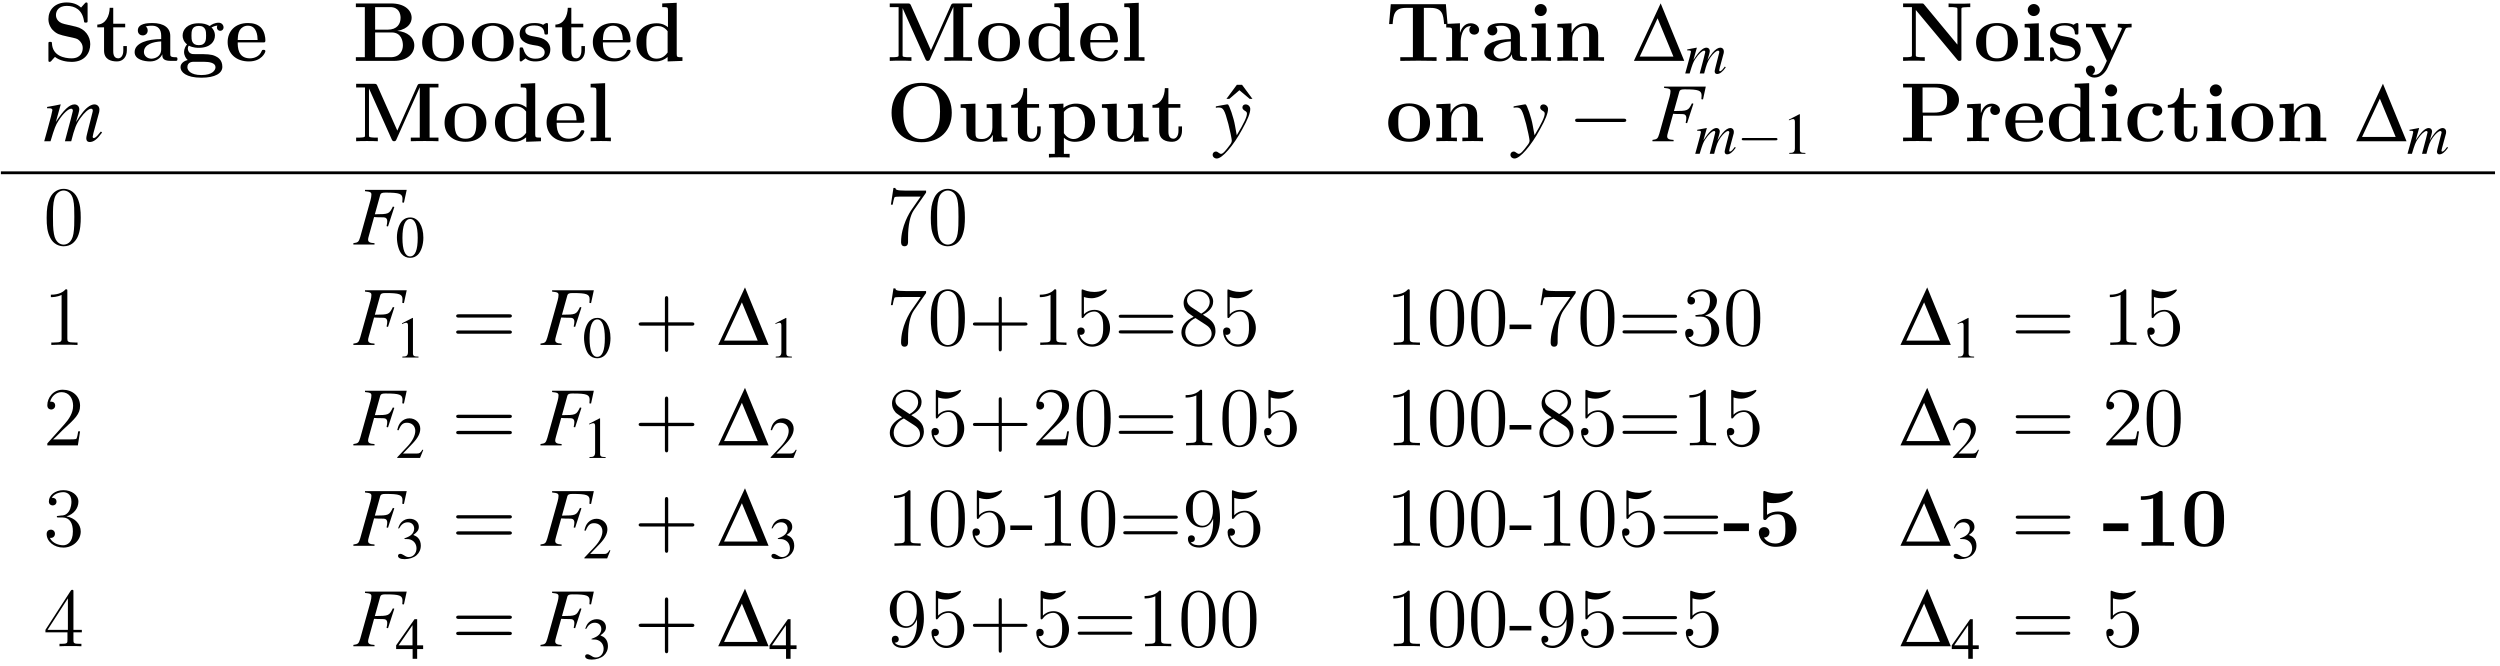 <?xml version="1.0" encoding="UTF-8"?>
<svg xmlns="http://www.w3.org/2000/svg" xmlns:xlink="http://www.w3.org/1999/xlink" width="353pt" height="94pt" viewBox="0 0 353 94" version="1.1">
<defs>
<g>
<symbol overflow="visible" id="glyph0-0">
<path style="stroke:none;" d=""/>
</symbol>
<symbol overflow="visible" id="glyph0-1">
<path style="stroke:none;" d="M 6.641 -2.359 C 6.641 -3.469 5.906 -4.531 4.625 -4.828 L 3 -5.203 C 1.828 -5.453 1.797 -6.312 1.797 -6.469 C 1.797 -7.078 2.188 -7.766 3.328 -7.766 C 4.484 -7.766 5.5 -7.219 5.75 -5.672 C 5.781 -5.422 5.781 -5.406 6.016 -5.406 C 6.266 -5.406 6.266 -5.453 6.266 -5.719 L 6.266 -7.938 C 6.266 -8.156 6.266 -8.25 6.078 -8.25 C 6 -8.25 5.969 -8.234 5.859 -8.109 L 5.344 -7.531 C 5.062 -7.781 4.469 -8.25 3.312 -8.25 C 1.625 -8.25 0.734 -7.188 0.734 -5.891 C 0.734 -5.109 1.156 -4.547 1.328 -4.375 C 1.938 -3.766 2.266 -3.703 3.5 -3.422 C 4.672 -3.172 4.812 -3.141 5.078 -2.891 C 5.234 -2.734 5.578 -2.406 5.578 -1.812 C 5.578 -1.297 5.328 -0.359 4 -0.359 C 2.969 -0.359 1.328 -0.719 1.234 -2.438 C 1.219 -2.656 1.219 -2.688 0.984 -2.688 C 0.734 -2.688 0.734 -2.656 0.734 -2.391 L 0.734 -0.172 C 0.734 0.062 0.734 0.141 0.906 0.141 C 1 0.141 1 0.125 1.125 0.031 C 1.25 -0.109 1.359 -0.266 1.656 -0.562 C 2.344 -0.016 3.312 0.141 4.016 0.141 C 5.859 0.141 6.641 -1.109 6.641 -2.359 Z M 6.641 -2.359 "/>
</symbol>
<symbol overflow="visible" id="glyph0-2">
<path style="stroke:none;" d="M 4.422 -1.469 L 4.422 -2.094 L 3.922 -2.094 L 3.922 -1.469 C 3.922 -0.703 3.562 -0.359 3.203 -0.359 C 2.5 -0.359 2.5 -1.141 2.5 -1.422 L 2.5 -4.734 L 4.188 -4.734 L 4.188 -5.25 L 2.5 -5.25 L 2.5 -7.5 L 2 -7.5 C 1.984 -6.328 1.422 -5.156 0.25 -5.125 L 0.25 -4.734 L 1.203 -4.734 L 1.203 -1.453 C 1.203 -0.203 2.172 0.078 3.031 0.078 C 3.891 0.078 4.422 -0.594 4.422 -1.469 Z M 4.422 -1.469 "/>
</symbol>
<symbol overflow="visible" id="glyph0-3">
<path style="stroke:none;" d="M 6.391 -0.266 C 6.391 -0.516 6.281 -0.516 6.125 -0.516 C 5.375 -0.516 5.375 -0.703 5.375 -0.984 L 5.375 -3.531 C 5.375 -4.625 4.516 -5.344 2.844 -5.344 C 2.188 -5.344 0.797 -5.297 0.797 -4.297 C 0.797 -3.797 1.172 -3.594 1.484 -3.594 C 1.844 -3.594 2.188 -3.844 2.188 -4.281 C 2.188 -4.516 2.109 -4.719 1.906 -4.859 C 2.297 -4.969 2.578 -4.969 2.797 -4.969 C 3.609 -4.969 4.094 -4.516 4.094 -3.547 L 4.094 -3.078 C 2.219 -3.078 0.344 -2.547 0.344 -1.234 C 0.344 -0.172 1.719 0.078 2.531 0.078 C 3.438 0.078 4.016 -0.422 4.25 -0.938 C 4.25 -0.516 4.25 0 5.453 0 L 6.047 0 C 6.297 0 6.391 0 6.391 -0.266 Z M 4.094 -1.641 C 4.094 -0.531 3.094 -0.312 2.719 -0.312 C 2.141 -0.312 1.656 -0.703 1.656 -1.25 C 1.656 -2.328 2.922 -2.688 4.094 -2.75 Z M 4.094 -1.641 "/>
</symbol>
<symbol overflow="visible" id="glyph0-4">
<path style="stroke:none;" d="M 6.438 -4.719 C 6.438 -5.016 6.219 -5.391 5.734 -5.391 C 5.219 -5.391 4.734 -5.141 4.484 -4.922 C 4 -5.203 3.547 -5.312 2.938 -5.312 C 1.312 -5.312 0.656 -4.406 0.656 -3.578 C 0.656 -3.219 0.781 -2.734 1.281 -2.328 C 1.078 -2.109 0.859 -1.688 0.859 -1.266 C 0.859 -0.75 1.141 -0.312 1.375 -0.125 C 1.094 -0.062 0.359 0.219 0.359 0.891 C 0.359 1.578 1.141 2.375 3.312 2.375 C 5.266 2.375 6.266 1.734 6.266 0.844 C 6.266 -0.188 5.578 -0.531 5.281 -0.672 C 4.719 -0.953 3.953 -0.953 2.922 -0.953 C 2.625 -0.953 2.109 -0.953 2.047 -0.969 C 1.531 -1.047 1.391 -1.5 1.391 -1.719 C 1.391 -1.812 1.406 -2 1.531 -2.156 C 2.109 -1.844 2.766 -1.844 2.938 -1.844 C 4.578 -1.844 5.219 -2.75 5.219 -3.578 C 5.219 -4.188 4.875 -4.609 4.734 -4.719 C 5.078 -4.906 5.359 -4.969 5.562 -4.984 C 5.531 -4.922 5.5 -4.875 5.5 -4.719 C 5.5 -4.484 5.656 -4.25 5.969 -4.25 C 6.266 -4.25 6.438 -4.484 6.438 -4.719 Z M 3.969 -3.578 C 3.969 -3.031 3.969 -2.219 2.938 -2.219 C 1.906 -2.219 1.906 -3.031 1.906 -3.578 C 1.906 -4.125 1.906 -4.938 2.938 -4.938 C 3.969 -4.938 3.969 -4.125 3.969 -3.578 Z M 5.297 0.891 C 5.297 1.312 4.875 2 3.312 2 C 1.766 2 1.328 1.328 1.328 0.891 C 1.328 0.125 2.078 0.125 2.25 0.125 L 3.609 0.125 C 4.469 0.125 5.297 0.281 5.297 0.891 Z M 5.297 0.891 "/>
</symbol>
<symbol overflow="visible" id="glyph0-5">
<path style="stroke:none;" d="M 5.688 -1.375 C 5.688 -1.562 5.5 -1.562 5.438 -1.562 C 5.25 -1.562 5.234 -1.531 5.156 -1.375 C 4.859 -0.609 4.078 -0.359 3.516 -0.359 C 1.797 -0.359 1.781 -1.953 1.781 -2.609 L 5.344 -2.609 C 5.609 -2.609 5.688 -2.609 5.688 -2.906 C 5.688 -3.266 5.594 -4.141 5.062 -4.703 C 4.562 -5.203 3.891 -5.344 3.219 -5.344 C 1.375 -5.344 0.359 -4.141 0.359 -2.656 C 0.359 -1 1.578 0.078 3.359 0.078 C 5.156 0.078 5.688 -1.188 5.688 -1.375 Z M 4.594 -2.953 L 1.781 -2.953 C 1.812 -3.438 1.812 -3.891 2.062 -4.328 C 2.297 -4.703 2.703 -4.969 3.219 -4.969 C 4.484 -4.969 4.578 -3.547 4.594 -2.953 Z M 4.594 -2.953 "/>
</symbol>
<symbol overflow="visible" id="glyph0-6">
<path style="stroke:none;" d="M 8.703 -2.188 C 8.703 -3.312 7.719 -4.125 6.297 -4.234 C 8 -4.547 8.328 -5.516 8.328 -6.078 C 8.328 -7.156 7.328 -8.109 5.453 -8.109 L 0.453 -8.109 L 0.453 -7.594 L 1.719 -7.594 L 1.719 -0.516 L 0.453 -0.516 L 0.453 0 L 5.797 0 C 7.75 0 8.703 -1.047 8.703 -2.188 Z M 6.766 -6.078 C 6.766 -5.25 6.312 -4.406 4.922 -4.406 L 3.172 -4.406 L 3.172 -7.594 L 5.297 -7.594 C 6.516 -7.594 6.766 -6.672 6.766 -6.078 Z M 7.094 -2.203 C 7.094 -1.469 6.703 -0.516 5.344 -0.516 L 3.172 -0.516 L 3.172 -4.016 L 5.516 -4.016 C 6.906 -4.016 7.094 -2.734 7.094 -2.203 Z M 7.094 -2.203 "/>
</symbol>
<symbol overflow="visible" id="glyph0-7">
<path style="stroke:none;" d="M 6.266 -2.594 C 6.266 -4.188 5.172 -5.344 3.312 -5.344 C 1.391 -5.344 0.359 -4.125 0.359 -2.594 C 0.359 -1.047 1.453 0.078 3.312 0.078 C 5.234 0.078 6.266 -1.094 6.266 -2.594 Z M 4.844 -2.703 C 4.844 -1.719 4.844 -0.359 3.312 -0.359 C 1.781 -0.359 1.781 -1.734 1.781 -2.703 C 1.781 -3.266 1.781 -3.844 2.016 -4.281 C 2.266 -4.75 2.797 -4.969 3.312 -4.969 C 3.984 -4.969 4.406 -4.641 4.609 -4.312 C 4.844 -3.891 4.844 -3.266 4.844 -2.703 Z M 4.844 -2.703 "/>
</symbol>
<symbol overflow="visible" id="glyph0-8">
<path style="stroke:none;" d="M 4.781 -1.641 C 4.781 -2.203 4.484 -2.594 4.234 -2.812 C 3.75 -3.219 3.359 -3.281 2.719 -3.406 C 1.953 -3.531 1.25 -3.656 1.25 -4.234 C 1.25 -5 2.297 -5 2.547 -5 C 3.859 -5 3.938 -4.172 3.953 -3.875 C 3.969 -3.719 4.062 -3.719 4.203 -3.719 C 4.453 -3.719 4.453 -3.75 4.453 -4.031 L 4.453 -5.047 C 4.453 -5.266 4.453 -5.344 4.281 -5.344 C 4.203 -5.344 4.188 -5.344 4 -5.25 C 3.953 -5.203 3.828 -5.125 3.766 -5.094 C 3.438 -5.281 3 -5.344 2.578 -5.344 C 2.219 -5.344 0.453 -5.344 0.453 -3.812 C 0.453 -2.578 1.906 -2.312 2.281 -2.25 C 2.594 -2.203 2.984 -2.125 3.031 -2.125 C 3.516 -2.016 3.984 -1.719 3.984 -1.234 C 3.984 -0.312 2.906 -0.312 2.656 -0.312 C 2.062 -0.312 1.312 -0.516 0.984 -1.656 C 0.906 -1.891 0.891 -1.906 0.703 -1.906 C 0.453 -1.906 0.453 -1.859 0.453 -1.594 L 0.453 -0.234 C 0.453 -0.016 0.453 0.078 0.625 0.078 C 0.703 0.078 0.734 0.078 0.969 -0.125 L 1.281 -0.344 C 1.812 0.078 2.438 0.078 2.656 0.078 C 3.312 0.078 4.781 -0.078 4.781 -1.641 Z M 4.781 -1.641 "/>
</symbol>
<symbol overflow="visible" id="glyph0-9">
<path style="stroke:none;" d="M 6.953 0 L 6.953 -0.516 C 6.219 -0.516 6.141 -0.516 6.141 -0.969 L 6.141 -8.203 L 4.094 -8.109 L 4.094 -7.594 C 4.828 -7.594 4.906 -7.594 4.906 -7.141 L 4.906 -4.75 C 4.656 -4.969 4.141 -5.312 3.312 -5.312 C 1.641 -5.312 0.453 -4.281 0.453 -2.625 C 0.453 -0.938 1.625 0.078 3.188 0.078 C 3.844 0.078 4.391 -0.156 4.859 -0.547 L 4.859 0.078 Z M 4.859 -1.188 C 4.359 -0.469 3.75 -0.312 3.328 -0.312 C 1.859 -0.312 1.859 -1.812 1.859 -2.594 C 1.859 -3.156 1.859 -3.75 2.125 -4.188 C 2.5 -4.859 3.188 -4.922 3.469 -4.922 C 3.953 -4.922 4.469 -4.719 4.859 -4.188 Z M 4.859 -1.188 "/>
</symbol>
<symbol overflow="visible" id="glyph0-10">
<path style="stroke:none;" d="M 12.109 0 L 12.109 -0.516 L 10.859 -0.516 L 10.859 -7.594 L 12.109 -7.594 L 12.109 -8.109 L 9.594 -8.109 C 9.344 -8.109 9.234 -8.109 9.125 -7.859 L 6.297 -1.5 L 3.469 -7.859 C 3.359 -8.109 3.25 -8.109 3 -8.109 L 0.484 -8.109 L 0.484 -7.594 L 1.734 -7.594 L 1.734 -0.859 C 1.734 -0.609 1.719 -0.594 1.422 -0.547 C 1.203 -0.516 0.969 -0.516 0.75 -0.516 L 0.484 -0.516 L 0.484 0 C 0.75 -0.031 1.672 -0.031 2.016 -0.031 C 2.344 -0.031 3.266 -0.031 3.547 0 L 3.547 -0.516 L 3.266 -0.516 C 2.953 -0.516 2.922 -0.516 2.641 -0.547 C 2.297 -0.594 2.297 -0.609 2.297 -0.859 L 2.297 -7.453 L 5.516 -0.25 C 5.578 -0.125 5.641 0 5.844 0 C 6.047 0 6.125 -0.125 6.172 -0.25 L 9.453 -7.594 L 9.469 -7.594 L 9.469 -0.516 L 8.203 -0.516 L 8.203 0 C 8.531 -0.031 9.75 -0.031 10.156 -0.031 C 10.562 -0.031 11.781 -0.031 12.109 0 Z M 12.109 0 "/>
</symbol>
<symbol overflow="visible" id="glyph0-11">
<path style="stroke:none;" d="M 3.375 0 L 3.375 -0.516 L 2.562 -0.516 L 2.562 -8.203 L 0.516 -8.109 L 0.516 -7.594 C 1.25 -7.594 1.328 -7.594 1.328 -7.141 L 1.328 -0.516 L 0.516 -0.516 L 0.516 0 C 0.797 -0.031 1.625 -0.031 1.953 -0.031 C 2.266 -0.031 3.109 -0.031 3.375 0 Z M 3.375 0 "/>
</symbol>
<symbol overflow="visible" id="glyph0-12">
<path style="stroke:none;" d="M 8.734 -5.203 L 8.5 -8 L 0.719 -8 L 0.484 -5.203 L 0.984 -5.203 C 1.094 -6.484 1.188 -7.484 2.875 -7.484 L 3.844 -7.484 L 3.844 -0.516 L 2.062 -0.516 L 2.062 0 L 4.625 -0.031 L 7.188 0 L 7.188 -0.516 L 5.391 -0.516 L 5.391 -7.484 L 6.344 -7.484 C 8.047 -7.484 8.141 -6.5 8.25 -5.203 Z M 8.734 -5.203 "/>
</symbol>
<symbol overflow="visible" id="glyph0-13">
<path style="stroke:none;" d="M 5.047 -4.375 C 5.047 -4.984 4.422 -5.312 3.859 -5.312 C 2.922 -5.312 2.531 -4.5 2.359 -4 L 2.344 -4 L 2.344 -5.312 L 0.406 -5.219 L 0.406 -4.719 C 1.141 -4.719 1.234 -4.719 1.234 -4.25 L 1.234 -0.516 L 0.406 -0.516 L 0.406 0 C 0.688 -0.031 1.578 -0.031 1.906 -0.031 C 2.25 -0.031 3.203 -0.031 3.484 0 L 3.484 -0.516 L 2.453 -0.516 L 2.453 -2.656 C 2.453 -3.047 2.547 -4.922 3.922 -4.922 C 3.75 -4.797 3.672 -4.594 3.672 -4.375 C 3.672 -3.891 4.062 -3.703 4.359 -3.703 C 4.656 -3.703 5.047 -3.891 5.047 -4.375 Z M 5.047 -4.375 "/>
</symbol>
<symbol overflow="visible" id="glyph0-14">
<path style="stroke:none;" d="M 3.297 0 L 3.297 -0.516 L 2.562 -0.516 L 2.562 -5.312 L 0.562 -5.219 L 0.562 -4.719 C 1.25 -4.719 1.328 -4.719 1.328 -4.25 L 1.328 -0.516 L 0.516 -0.516 L 0.516 0 C 0.797 -0.031 1.609 -0.031 1.922 -0.031 C 2.25 -0.031 3.016 -0.031 3.297 0 Z M 2.703 -7.188 C 2.703 -7.672 2.297 -8.031 1.859 -8.031 C 1.375 -8.031 1 -7.641 1 -7.188 C 1 -6.703 1.391 -6.328 1.844 -6.328 C 2.328 -6.328 2.703 -6.719 2.703 -7.188 Z M 2.703 -7.188 "/>
</symbol>
<symbol overflow="visible" id="glyph0-15">
<path style="stroke:none;" d="M 7.094 0 L 7.094 -0.516 L 6.266 -0.516 L 6.266 -3.609 C 6.266 -4.734 5.781 -5.312 4.484 -5.312 C 3.641 -5.312 2.906 -4.906 2.5 -4.016 L 2.5 -5.312 L 0.5 -5.219 L 0.5 -4.719 C 1.234 -4.719 1.312 -4.719 1.312 -4.25 L 1.312 -0.516 L 0.5 -0.516 L 0.5 0 C 0.766 -0.031 1.625 -0.031 1.953 -0.031 C 2.281 -0.031 3.141 -0.031 3.406 0 L 3.406 -0.516 L 2.594 -0.516 L 2.594 -3.031 C 2.594 -4.297 3.547 -4.922 4.297 -4.922 C 4.734 -4.922 4.984 -4.641 4.984 -3.75 L 4.984 -0.516 L 4.172 -0.516 L 4.172 0 C 4.438 -0.031 5.297 -0.031 5.625 -0.031 C 5.953 -0.031 6.812 -0.031 7.094 0 Z M 7.094 0 "/>
</symbol>
<symbol overflow="visible" id="glyph0-16">
<path style="stroke:none;" d="M 9.938 -7.594 L 9.938 -8.109 C 9.656 -8.078 8.734 -8.078 8.406 -8.078 C 8.078 -8.078 7.141 -8.078 6.875 -8.109 L 6.875 -7.594 L 7.141 -7.594 C 7.469 -7.594 7.484 -7.594 7.766 -7.562 C 8.109 -7.516 8.125 -7.5 8.125 -7.234 L 8.125 -2.297 L 3.422 -7.969 C 3.312 -8.094 3.297 -8.109 3.062 -8.109 L 0.453 -8.109 L 0.453 -7.594 L 1.703 -7.594 L 1.703 -0.859 C 1.703 -0.609 1.688 -0.594 1.375 -0.547 C 1.172 -0.516 0.938 -0.516 0.719 -0.516 L 0.453 -0.516 L 0.453 0 C 0.719 -0.031 1.641 -0.031 1.969 -0.031 C 2.297 -0.031 3.234 -0.031 3.516 0 L 3.516 -0.516 L 3.234 -0.516 C 2.922 -0.516 2.891 -0.516 2.609 -0.547 C 2.266 -0.594 2.25 -0.609 2.25 -0.859 L 2.25 -7.188 L 8.109 -0.156 C 8.234 -0.016 8.25 0 8.406 0 C 8.688 0 8.688 -0.078 8.688 -0.344 L 8.688 -7.234 C 8.688 -7.5 8.688 -7.516 9 -7.562 C 9.219 -7.578 9.453 -7.594 9.656 -7.594 Z M 9.938 -7.594 "/>
</symbol>
<symbol overflow="visible" id="glyph0-17">
<path style="stroke:none;" d="M 6.719 -4.734 L 6.719 -5.25 C 6.312 -5.219 6.266 -5.219 5.781 -5.219 L 4.766 -5.25 L 4.766 -4.734 C 4.766 -4.734 5.344 -4.734 5.344 -4.578 C 5.344 -4.547 5.297 -4.484 5.297 -4.438 L 3.906 -1.469 L 2.391 -4.734 L 3.047 -4.734 L 3.047 -5.25 C 2.766 -5.219 1.953 -5.219 1.625 -5.219 C 1.281 -5.219 0.594 -5.219 0.281 -5.25 L 0.281 -4.734 L 1.047 -4.734 L 3.219 0 C 3.172 0.141 3 0.484 2.938 0.625 C 2.688 1.156 2.312 1.969 1.484 1.969 C 1.438 1.969 1.297 1.969 1.172 1.906 C 1.188 1.891 1.547 1.75 1.547 1.297 C 1.547 0.906 1.266 0.656 0.906 0.656 C 0.547 0.656 0.266 0.906 0.266 1.312 C 0.266 1.859 0.781 2.359 1.484 2.359 C 2.453 2.359 3.094 1.484 3.328 0.969 L 5.844 -4.484 C 5.922 -4.641 5.969 -4.734 6.719 -4.734 Z M 6.719 -4.734 "/>
</symbol>
<symbol overflow="visible" id="glyph0-18">
<path style="stroke:none;" d="M 9.234 -4.016 C 9.234 -6.516 7.609 -8.25 4.984 -8.25 C 2.344 -8.25 0.734 -6.516 0.734 -4.016 C 0.734 -1.531 2.391 0.141 4.984 0.141 C 7.578 0.141 9.234 -1.531 9.234 -4.016 Z M 7.578 -4.188 C 7.578 -3.016 7.438 -2.031 6.844 -1.219 C 6.562 -0.812 5.906 -0.312 4.984 -0.312 C 4.219 -0.312 3.469 -0.672 3.031 -1.344 C 2.453 -2.203 2.391 -3.312 2.391 -4.188 C 2.391 -4.906 2.438 -5.891 2.922 -6.703 C 3.438 -7.531 4.281 -7.812 4.984 -7.812 C 5.938 -7.812 6.656 -7.312 7 -6.781 C 7.438 -6.094 7.578 -5.359 7.578 -4.188 Z M 7.578 -4.188 "/>
</symbol>
<symbol overflow="visible" id="glyph0-19">
<path style="stroke:none;" d="M 7.094 0 L 7.094 -0.516 C 6.359 -0.516 6.266 -0.516 6.266 -0.969 L 6.266 -5.312 L 4.172 -5.219 L 4.172 -4.719 C 4.906 -4.719 4.984 -4.719 4.984 -4.25 L 4.984 -1.938 C 4.984 -1.047 4.453 -0.312 3.531 -0.312 C 2.641 -0.312 2.594 -0.609 2.594 -1.266 L 2.594 -5.312 L 0.5 -5.219 L 0.5 -4.719 C 1.234 -4.719 1.312 -4.719 1.312 -4.25 L 1.312 -1.453 C 1.312 -0.266 2.109 0.078 3.359 0.078 C 3.656 0.078 4.531 0.078 5.031 -0.891 L 5.047 -0.891 L 5.047 0.078 Z M 7.094 0 "/>
</symbol>
<symbol overflow="visible" id="glyph0-20">
<path style="stroke:none;" d="M 6.922 -2.641 C 6.922 -4.266 5.828 -5.312 4.234 -5.312 C 3.531 -5.312 2.922 -5.078 2.453 -4.703 L 2.453 -5.312 L 0.406 -5.219 L 0.406 -4.719 C 1.141 -4.719 1.234 -4.719 1.234 -4.25 L 1.234 1.781 L 0.406 1.781 L 0.406 2.297 C 0.688 2.266 1.531 2.266 1.859 2.266 C 2.203 2.266 3.062 2.266 3.328 2.297 L 3.328 1.781 L 2.516 1.781 L 2.516 -0.484 C 2.812 -0.219 3.328 0.078 4.047 0.078 C 5.656 0.078 6.922 -0.906 6.922 -2.641 Z M 5.5 -2.641 C 5.5 -0.922 4.656 -0.312 3.891 -0.312 C 3.391 -0.312 2.875 -0.578 2.516 -1.141 L 2.516 -4.141 C 2.953 -4.703 3.578 -4.891 4.047 -4.891 C 4.812 -4.891 5.5 -4.188 5.5 -2.641 Z M 5.5 -2.641 "/>
</symbol>
<symbol overflow="visible" id="glyph0-21">
<path style="stroke:none;" d="M 8.344 -5.828 C 8.344 -7.094 7.219 -8.109 5.266 -8.109 L 0.453 -8.109 L 0.453 -7.594 L 1.703 -7.594 L 1.703 -0.516 L 0.453 -0.516 L 0.453 0 C 0.797 -0.031 2.062 -0.031 2.484 -0.031 C 2.906 -0.031 4.172 -0.031 4.516 0 L 4.516 -0.516 L 3.266 -0.516 L 3.266 -3.609 L 5.266 -3.609 C 7.234 -3.609 8.344 -4.609 8.344 -5.828 Z M 6.672 -5.828 C 6.672 -5.047 6.672 -4.047 4.844 -4.047 L 3.203 -4.047 L 3.203 -7.594 L 4.844 -7.594 C 6.672 -7.594 6.672 -6.625 6.672 -5.828 Z M 6.672 -5.828 "/>
</symbol>
<symbol overflow="visible" id="glyph0-22">
<path style="stroke:none;" d="M 5.531 -1.375 C 5.531 -1.531 5.391 -1.531 5.281 -1.531 C 5.094 -1.531 5.078 -1.516 5.016 -1.375 C 4.938 -1.141 4.625 -0.359 3.531 -0.359 C 1.859 -0.359 1.859 -2.156 1.859 -2.688 C 1.859 -3.375 1.875 -4.922 3.422 -4.922 C 3.516 -4.922 4.203 -4.906 4.203 -4.844 C 4.203 -4.844 4.188 -4.812 4.172 -4.812 C 4.141 -4.766 3.984 -4.594 3.984 -4.297 C 3.984 -3.797 4.375 -3.609 4.672 -3.609 C 4.922 -3.609 5.375 -3.75 5.375 -4.312 C 5.375 -5.281 4.016 -5.344 3.375 -5.344 C 1.281 -5.344 0.453 -3.984 0.453 -2.625 C 0.453 -1.016 1.578 0.078 3.312 0.078 C 5.156 0.078 5.531 -1.297 5.531 -1.375 Z M 5.531 -1.375 "/>
</symbol>
<symbol overflow="visible" id="glyph0-23">
<path style="stroke:none;" d="M 3.688 -2.078 L 3.688 -3.172 L 0.141 -3.172 L 0.141 -2.078 Z M 3.688 -2.078 "/>
</symbol>
<symbol overflow="visible" id="glyph0-24">
<path style="stroke:none;" d="M 5.969 -2.375 C 5.969 -3.812 4.984 -4.844 3.359 -4.844 C 2.891 -4.844 2.328 -4.75 1.812 -4.375 L 1.812 -6.125 C 2.219 -6.031 2.547 -6.031 2.719 -6.031 C 3 -6.031 3.672 -6.031 4.469 -6.516 C 4.828 -6.75 5.453 -7.281 5.453 -7.547 C 5.453 -7.609 5.453 -7.75 5.297 -7.75 C 5.297 -7.75 5.266 -7.75 5.156 -7.688 C 4.609 -7.5 4.031 -7.375 3.359 -7.375 C 2.688 -7.375 2.125 -7.5 1.578 -7.703 C 1.484 -7.719 1.453 -7.75 1.422 -7.75 C 1.281 -7.75 1.281 -7.625 1.281 -7.438 L 1.281 -4 C 1.281 -3.766 1.281 -3.641 1.516 -3.641 C 1.625 -3.641 1.656 -3.656 1.75 -3.766 C 1.891 -3.938 2.312 -4.453 3.312 -4.453 C 4.406 -4.453 4.406 -3.344 4.406 -2.406 C 4.406 -1.562 4.406 -0.328 2.953 -0.328 C 2.516 -0.328 1.766 -0.5 1.375 -1.172 C 2 -1.172 2.156 -1.641 2.156 -1.906 C 2.156 -2.328 1.844 -2.641 1.406 -2.641 C 1.047 -2.641 0.656 -2.438 0.656 -1.875 C 0.656 -0.844 1.594 0.141 3 0.141 C 4.812 0.141 5.969 -0.906 5.969 -2.375 Z M 5.969 -2.375 "/>
</symbol>
<symbol overflow="visible" id="glyph0-25">
<path style="stroke:none;" d="M 5.703 0 L 5.703 -0.516 L 4.094 -0.516 L 4.094 -7.406 C 4.094 -7.75 4.062 -7.75 3.688 -7.75 C 2.812 -7 1.5 -7 1.234 -7 L 1.016 -7 L 1.016 -6.484 L 1.234 -6.484 C 1.656 -6.484 2.281 -6.562 2.75 -6.703 L 2.75 -0.516 L 1.109 -0.516 L 1.109 0 L 3.406 -0.031 Z M 5.703 0 "/>
</symbol>
<symbol overflow="visible" id="glyph0-26">
<path style="stroke:none;" d="M 6.109 -3.766 C 6.109 -4.906 6.109 -7.75 3.312 -7.75 C 0.516 -7.75 0.516 -4.906 0.516 -3.766 C 0.516 -2.641 0.516 0.141 3.312 0.141 C 6.094 0.141 6.109 -2.594 6.109 -3.766 Z M 4.688 -3.906 C 4.688 -1.125 4.516 -0.953 4.156 -0.609 C 3.922 -0.359 3.609 -0.25 3.312 -0.25 C 2.938 -0.25 2.656 -0.406 2.422 -0.656 C 2.125 -0.938 1.938 -1.141 1.938 -3.906 C 1.938 -4.734 1.938 -5.5 2.031 -6.109 C 2.203 -7.281 3.047 -7.359 3.312 -7.359 C 3.688 -7.359 4.422 -7.188 4.578 -6.188 C 4.688 -5.594 4.688 -4.625 4.688 -3.906 Z M 4.688 -3.906 "/>
</symbol>
<symbol overflow="visible" id="glyph1-0">
<path style="stroke:none;" d=""/>
</symbol>
<symbol overflow="visible" id="glyph1-1">
<path style="stroke:none;" d="M 0.078 0 L 7.188 0 L 3.859 -8.125 Z M 0.906 -0.609 L 3.422 -6.016 L 5.656 -0.609 Z M 0.906 -0.609 "/>
</symbol>
<symbol overflow="visible" id="glyph2-0">
<path style="stroke:none;" d=""/>
</symbol>
<symbol overflow="visible" id="glyph2-1">
<path style="stroke:none;" d="M 5.688 -0.969 C 5.609 -0.875 5.547 -0.781 5.516 -0.75 C 5.297 -0.453 5.109 -0.312 5 -0.312 C 4.922 -0.312 4.891 -0.359 4.891 -0.453 C 4.891 -0.484 4.922 -0.625 4.969 -0.812 L 5.531 -2.891 C 5.531 -2.922 5.547 -3.078 5.547 -3.125 C 5.547 -3.422 5.344 -3.641 5.062 -3.641 C 4.906 -3.641 4.75 -3.594 4.547 -3.469 C 4.141 -3.203 3.797 -2.797 3.234 -1.891 C 3.438 -2.516 3.562 -3 3.562 -3.156 C 3.562 -3.438 3.375 -3.641 3.094 -3.641 C 2.594 -3.641 2.016 -3.094 1.25 -1.906 L 1.734 -3.625 L 1.703 -3.641 C 1.234 -3.547 1.062 -3.516 0.375 -3.391 L 0.375 -3.25 L 0.594 -3.25 C 0.797 -3.25 0.906 -3.203 0.906 -3.078 C 0.906 -2.984 0.719 -2.234 0.422 -1.188 C 0.234 -0.5 0.203 -0.422 0.094 0 L 0.719 0 C 1.109 -1.312 1.234 -1.625 1.516 -2.047 C 1.984 -2.75 2.484 -3.219 2.766 -3.219 C 2.875 -3.219 2.922 -3.141 2.922 -3.016 C 2.922 -2.938 2.656 -1.938 2.141 0 L 2.766 0 C 3.094 -1.297 3.25 -1.703 3.672 -2.297 C 4.078 -2.859 4.5 -3.219 4.734 -3.219 C 4.828 -3.219 4.906 -3.125 4.906 -3.047 C 4.906 -3 4.891 -2.906 4.844 -2.75 L 4.359 -0.844 C 4.297 -0.547 4.25 -0.391 4.25 -0.312 C 4.25 -0.062 4.375 0.078 4.594 0.078 C 4.969 0.078 5.344 -0.203 5.781 -0.812 L 5.812 -0.875 Z M 5.688 -0.969 "/>
</symbol>
<symbol overflow="visible" id="glyph3-0">
<path style="stroke:none;" d=""/>
</symbol>
<symbol overflow="visible" id="glyph3-1">
<path style="stroke:none;" d="M 8.141 -1.375 C 8.016 -1.234 7.922 -1.125 7.891 -1.078 C 7.562 -0.656 7.312 -0.453 7.141 -0.453 C 7.047 -0.453 6.984 -0.516 6.984 -0.641 C 6.984 -0.703 7.031 -0.891 7.094 -1.172 L 7.906 -4.141 C 7.922 -4.188 7.938 -4.391 7.938 -4.469 C 7.938 -4.891 7.641 -5.203 7.234 -5.203 C 7.016 -5.203 6.781 -5.125 6.5 -4.953 C 5.922 -4.578 5.438 -4 4.625 -2.703 C 4.906 -3.609 5.094 -4.281 5.094 -4.5 C 5.094 -4.906 4.812 -5.203 4.422 -5.203 C 3.703 -5.203 2.875 -4.422 1.781 -2.719 L 2.469 -5.188 L 2.438 -5.203 C 1.766 -5.062 1.531 -5.016 0.547 -4.844 L 0.547 -4.656 L 0.844 -4.656 C 1.141 -4.656 1.297 -4.578 1.297 -4.391 C 1.297 -4.266 1.031 -3.188 0.609 -1.688 C 0.328 -0.719 0.297 -0.609 0.141 0 L 1.031 0 C 1.594 -1.875 1.766 -2.312 2.172 -2.922 C 2.828 -3.938 3.547 -4.594 3.953 -4.594 C 4.094 -4.594 4.188 -4.484 4.188 -4.297 C 4.188 -4.188 3.797 -2.766 3.062 0 L 3.953 0 C 4.422 -1.844 4.656 -2.438 5.25 -3.266 C 5.828 -4.078 6.422 -4.594 6.766 -4.594 C 6.906 -4.594 7 -4.484 7 -4.344 C 7 -4.281 6.984 -4.141 6.922 -3.938 L 6.234 -1.219 C 6.125 -0.781 6.078 -0.562 6.078 -0.438 C 6.078 -0.078 6.25 0.109 6.562 0.109 C 7.109 0.109 7.625 -0.281 8.25 -1.156 L 8.312 -1.234 Z M 8.141 -1.375 "/>
</symbol>
<symbol overflow="visible" id="glyph3-2">
<path style="stroke:none;" d="M 0.172 -4.719 C 0.328 -4.766 0.406 -4.766 0.547 -4.766 C 1.219 -4.766 1.391 -4.484 1.938 -2.438 C 2.141 -1.672 2.422 -0.297 2.422 -0.094 C 2.422 0.094 2.344 0.281 2.172 0.5 C 1.812 0.984 1.578 1.281 1.438 1.422 C 1.188 1.688 1.047 1.781 0.891 1.781 C 0.828 1.781 0.75 1.75 0.609 1.656 C 0.438 1.516 0.312 1.453 0.172 1.453 C -0.078 1.453 -0.281 1.656 -0.281 1.906 C -0.281 2.203 -0.031 2.438 0.312 2.438 C 1.078 2.438 2.625 0.656 3.891 -1.672 C 4.703 -3.125 5.031 -3.984 5.031 -4.562 C 5.031 -4.906 4.734 -5.203 4.375 -5.203 C 4.109 -5.203 3.922 -5.031 3.922 -4.766 C 3.922 -4.594 4.016 -4.469 4.25 -4.312 C 4.484 -4.188 4.562 -4.078 4.562 -3.906 C 4.562 -3.438 4.125 -2.516 3.125 -0.844 L 2.875 -2.219 C 2.703 -3.266 2.047 -5.203 1.859 -5.203 L 1.812 -5.203 C 1.812 -5.203 1.766 -5.203 1.719 -5.203 C 1.609 -5.188 1.188 -5.109 0.562 -5 C 0.5 -4.984 0.344 -4.953 0.172 -4.922 Z M 0.172 -4.719 "/>
</symbol>
<symbol overflow="visible" id="glyph3-3">
<path style="stroke:none;" d="M 7.625 -7.719 L 1.734 -7.719 L 1.734 -7.531 C 2.5 -7.453 2.641 -7.375 2.641 -7.047 C 2.641 -6.859 2.594 -6.562 2.516 -6.281 L 1.062 -1.062 C 0.844 -0.359 0.766 -0.281 0.094 -0.188 L 0.094 0 L 3.078 0 L 3.078 -0.188 C 2.391 -0.219 2.172 -0.359 2.172 -0.703 C 2.172 -0.797 2.203 -0.984 2.281 -1.234 L 3.016 -3.875 C 3.453 -3.844 3.703 -3.844 3.969 -3.844 C 4.422 -3.844 4.516 -3.828 4.625 -3.781 C 4.797 -3.688 4.875 -3.531 4.875 -3.297 C 4.875 -3.109 4.859 -2.969 4.781 -2.594 L 4.984 -2.547 L 5.875 -5.297 L 5.672 -5.359 C 5.141 -4.297 5.109 -4.281 3.125 -4.266 L 3.891 -7.016 C 3.969 -7.25 4.141 -7.328 4.625 -7.328 C 6.609 -7.328 7.031 -7.172 7.031 -6.438 C 7.031 -6.359 7.031 -6.312 7.016 -6.156 C 7 -6.078 7 -6.078 7 -5.938 L 7.234 -5.906 Z M 7.625 -7.719 "/>
</symbol>
<symbol overflow="visible" id="glyph4-0">
<path style="stroke:none;" d=""/>
</symbol>
<symbol overflow="visible" id="glyph4-1">
<path style="stroke:none;" d="M 3.797 -5.984 L 2.328 -7.969 L 1.594 -7.969 L 0.125 -5.984 L 0.531 -5.984 L 1.953 -7.203 L 3.406 -5.984 Z M 3.797 -5.984 "/>
</symbol>
<symbol overflow="visible" id="glyph5-0">
<path style="stroke:none;" d=""/>
</symbol>
<symbol overflow="visible" id="glyph5-1">
<path style="stroke:none;" d="M 7.781 -2.719 C 7.984 -2.719 8.203 -2.719 8.203 -2.953 C 8.203 -3.188 7.984 -3.188 7.781 -3.188 L 1.391 -3.188 C 1.188 -3.188 0.984 -3.188 0.984 -2.953 C 0.984 -2.719 1.188 -2.719 1.391 -2.719 Z M 7.781 -2.719 "/>
</symbol>
<symbol overflow="visible" id="glyph6-0">
<path style="stroke:none;" d=""/>
</symbol>
<symbol overflow="visible" id="glyph6-1">
<path style="stroke:none;" d="M 5.453 -1.906 C 5.594 -1.906 5.734 -1.906 5.734 -2.062 C 5.734 -2.234 5.594 -2.234 5.453 -2.234 L 0.969 -2.234 C 0.828 -2.234 0.688 -2.234 0.688 -2.062 C 0.688 -1.906 0.828 -1.906 0.969 -1.906 Z M 5.453 -1.906 "/>
</symbol>
<symbol overflow="visible" id="glyph7-0">
<path style="stroke:none;" d=""/>
</symbol>
<symbol overflow="visible" id="glyph7-1">
<path style="stroke:none;" d="M 2.406 -5.594 L 0.922 -4.828 L 0.922 -4.719 C 1.016 -4.766 1.109 -4.797 1.141 -4.812 C 1.297 -4.875 1.438 -4.906 1.516 -4.906 C 1.688 -4.906 1.766 -4.781 1.766 -4.516 L 1.766 -0.766 C 1.766 -0.5 1.688 -0.312 1.562 -0.234 C 1.438 -0.156 1.328 -0.125 0.969 -0.125 L 0.969 0 L 3.25 0 L 3.25 -0.125 C 2.609 -0.125 2.469 -0.219 2.469 -0.609 L 2.469 -5.578 Z M 2.406 -5.594 "/>
</symbol>
<symbol overflow="visible" id="glyph7-2">
<path style="stroke:none;" d="M 2.094 -5.594 C 1.641 -5.594 1.297 -5.453 0.984 -5.156 C 0.516 -4.688 0.203 -3.75 0.203 -2.781 C 0.203 -1.875 0.469 -0.906 0.859 -0.453 C 1.172 -0.078 1.594 0.109 2.062 0.109 C 2.484 0.109 2.844 -0.031 3.141 -0.312 C 3.625 -0.766 3.938 -1.734 3.938 -2.734 C 3.938 -4.422 3.188 -5.594 2.094 -5.594 Z M 2.078 -5.375 C 2.766 -5.375 3.141 -4.438 3.141 -2.719 C 3.141 -0.984 2.781 -0.094 2.062 -0.094 C 1.359 -0.094 0.984 -0.984 0.984 -2.703 C 0.984 -4.453 1.359 -5.375 2.078 -5.375 Z M 2.078 -5.375 "/>
</symbol>
<symbol overflow="visible" id="glyph7-3">
<path style="stroke:none;" d="M 3.922 -1.125 L 3.812 -1.172 C 3.516 -0.703 3.406 -0.625 3.031 -0.625 L 1.062 -0.625 L 2.453 -2.078 C 3.188 -2.859 3.5 -3.484 3.5 -4.125 C 3.5 -4.953 2.828 -5.594 1.969 -5.594 C 1.516 -5.594 1.094 -5.406 0.781 -5.078 C 0.516 -4.797 0.391 -4.531 0.25 -3.938 L 0.438 -3.906 C 0.766 -4.719 1.062 -4.969 1.625 -4.969 C 2.328 -4.969 2.797 -4.5 2.797 -3.812 C 2.797 -3.172 2.406 -2.391 1.719 -1.656 L 0.25 -0.094 L 0.25 0 L 3.469 0 Z M 3.922 -1.125 "/>
</symbol>
<symbol overflow="visible" id="glyph7-4">
<path style="stroke:none;" d="M 1.266 -2.734 C 1.75 -2.734 1.938 -2.719 2.141 -2.641 C 2.656 -2.453 2.969 -1.984 2.969 -1.406 C 2.969 -0.719 2.5 -0.188 1.891 -0.188 C 1.672 -0.188 1.5 -0.234 1.203 -0.438 C 0.953 -0.594 0.812 -0.641 0.672 -0.641 C 0.484 -0.641 0.359 -0.531 0.359 -0.359 C 0.359 -0.062 0.703 0.109 1.297 0.109 C 1.922 0.109 2.578 -0.094 2.969 -0.438 C 3.359 -0.781 3.578 -1.25 3.578 -1.812 C 3.578 -2.234 3.438 -2.625 3.203 -2.875 C 3.031 -3.062 2.875 -3.156 2.516 -3.312 C 3.078 -3.703 3.297 -4.016 3.297 -4.453 C 3.297 -5.125 2.766 -5.594 2 -5.594 C 1.594 -5.594 1.219 -5.453 0.922 -5.188 C 0.672 -4.953 0.547 -4.75 0.375 -4.25 L 0.5 -4.219 C 0.828 -4.812 1.203 -5.094 1.734 -5.094 C 2.266 -5.094 2.641 -4.734 2.641 -4.203 C 2.641 -3.906 2.516 -3.609 2.312 -3.406 C 2.062 -3.156 1.828 -3.031 1.266 -2.828 Z M 1.266 -2.734 "/>
</symbol>
<symbol overflow="visible" id="glyph7-5">
<path style="stroke:none;" d="M 3.906 -1.906 L 3.062 -1.906 L 3.062 -5.594 L 2.688 -5.594 L 0.094 -1.906 L 0.094 -1.375 L 2.422 -1.375 L 2.422 0 L 3.062 0 L 3.062 -1.375 L 3.906 -1.375 Z M 2.406 -1.906 L 0.438 -1.906 L 2.406 -4.75 Z M 2.406 -1.906 "/>
</symbol>
<symbol overflow="visible" id="glyph8-0">
<path style="stroke:none;" d=""/>
</symbol>
<symbol overflow="visible" id="glyph8-1">
<path style="stroke:none;" d="M 5.297 -3.781 C 5.297 -4.766 5.234 -5.719 4.812 -6.609 C 4.328 -7.594 3.469 -7.859 2.891 -7.859 C 2.203 -7.859 1.375 -7.516 0.938 -6.531 C 0.609 -5.781 0.484 -5.062 0.484 -3.781 C 0.484 -2.641 0.562 -1.766 1 -0.938 C 1.453 -0.031 2.266 0.25 2.875 0.25 C 3.906 0.25 4.5 -0.359 4.844 -1.047 C 5.266 -1.938 5.297 -3.094 5.297 -3.781 Z M 4.391 -3.922 C 4.391 -3.125 4.391 -2.234 4.266 -1.516 C 4.047 -0.219 3.297 0.016 2.875 0.016 C 2.5 0.016 1.734 -0.203 1.516 -1.484 C 1.375 -2.203 1.375 -3.094 1.375 -3.922 C 1.375 -4.891 1.375 -5.766 1.578 -6.469 C 1.766 -7.25 2.375 -7.625 2.875 -7.625 C 3.328 -7.625 4.016 -7.344 4.234 -6.328 C 4.391 -5.656 4.391 -4.719 4.391 -3.922 Z M 4.391 -3.922 "/>
</symbol>
<symbol overflow="visible" id="glyph8-2">
<path style="stroke:none;" d="M 5.609 -7.328 L 5.609 -7.609 L 2.766 -7.609 C 1.328 -7.609 1.312 -7.766 1.266 -7.984 L 1 -7.984 L 0.641 -5.625 L 0.891 -5.625 C 0.938 -5.828 1.047 -6.562 1.188 -6.703 C 1.281 -6.766 2.172 -6.766 2.344 -6.766 L 4.844 -6.766 L 3.594 -4.969 C 3.266 -4.516 2.078 -2.578 2.078 -0.359 C 2.078 -0.219 2.078 0.25 2.562 0.25 C 3.062 0.25 3.062 -0.219 3.062 -0.359 L 3.062 -0.953 C 3.062 -2.719 3.344 -4.094 3.891 -4.875 Z M 5.609 -7.328 "/>
</symbol>
<symbol overflow="visible" id="glyph8-3">
<path style="stroke:none;" d="M 4.844 0 L 4.844 -0.344 L 4.484 -0.344 C 3.438 -0.344 3.406 -0.484 3.406 -0.906 L 3.406 -7.578 C 3.406 -7.844 3.406 -7.859 3.172 -7.859 C 2.875 -7.531 2.297 -7.094 1.078 -7.094 L 1.078 -6.75 C 1.344 -6.75 1.938 -6.75 2.594 -7.062 L 2.594 -0.906 C 2.594 -0.484 2.547 -0.344 1.516 -0.344 L 1.141 -0.344 L 1.141 0 C 1.469 -0.031 2.609 -0.031 3 -0.031 C 3.391 -0.031 4.531 -0.031 4.844 0 Z M 4.844 0 "/>
</symbol>
<symbol overflow="visible" id="glyph8-4">
<path style="stroke:none;" d="M 8.344 -2.938 C 8.344 -3.172 8.156 -3.172 7.969 -3.172 L 4.719 -3.172 L 4.719 -6.422 C 4.719 -6.594 4.719 -6.797 4.5 -6.797 C 4.281 -6.797 4.281 -6.609 4.281 -6.422 L 4.281 -3.172 L 1.016 -3.172 C 0.844 -3.172 0.641 -3.172 0.641 -2.953 C 0.641 -2.734 0.844 -2.734 1.016 -2.734 L 4.281 -2.734 L 4.281 0.531 C 4.281 0.703 4.281 0.906 4.484 0.906 C 4.719 0.906 4.719 0.703 4.719 0.531 L 4.719 -2.734 L 7.969 -2.734 C 8.141 -2.734 8.344 -2.734 8.344 -2.938 Z M 8.344 -2.938 "/>
</symbol>
<symbol overflow="visible" id="glyph8-5">
<path style="stroke:none;" d="M 5.203 -2.375 C 5.203 -3.781 4.25 -4.953 3.016 -4.953 C 2.344 -4.953 1.812 -4.656 1.516 -4.328 L 1.516 -6.766 C 2.016 -6.609 2.438 -6.594 2.562 -6.594 C 3.891 -6.594 4.75 -7.578 4.75 -7.734 C 4.75 -7.781 4.719 -7.844 4.656 -7.844 C 4.656 -7.844 4.609 -7.844 4.5 -7.797 C 3.844 -7.516 3.266 -7.484 2.969 -7.484 C 2.188 -7.484 1.625 -7.719 1.406 -7.812 C 1.328 -7.844 1.281 -7.844 1.281 -7.844 C 1.188 -7.844 1.188 -7.766 1.188 -7.578 L 1.188 -4.078 C 1.188 -3.859 1.188 -3.797 1.328 -3.797 C 1.391 -3.797 1.406 -3.797 1.531 -3.953 C 1.859 -4.422 2.406 -4.719 3 -4.719 C 3.625 -4.719 3.938 -4.141 4.031 -3.938 C 4.234 -3.469 4.234 -2.891 4.234 -2.438 C 4.234 -2 4.234 -1.328 3.906 -0.797 C 3.656 -0.359 3.188 -0.078 2.672 -0.078 C 1.891 -0.078 1.125 -0.609 0.906 -1.469 C 0.969 -1.438 1.047 -1.422 1.094 -1.422 C 1.297 -1.422 1.625 -1.547 1.625 -1.953 C 1.625 -2.281 1.391 -2.469 1.094 -2.469 C 0.891 -2.469 0.578 -2.359 0.578 -1.906 C 0.578 -0.891 1.375 0.25 2.688 0.25 C 4.031 0.25 5.203 -0.875 5.203 -2.375 Z M 5.203 -2.375 "/>
</symbol>
<symbol overflow="visible" id="glyph8-6">
<path style="stroke:none;" d="M 8.344 -4.047 C 8.344 -4.266 8.156 -4.266 7.969 -4.266 L 1.016 -4.266 C 0.844 -4.266 0.641 -4.266 0.641 -4.047 C 0.641 -3.828 0.844 -3.828 1.016 -3.828 L 7.969 -3.828 C 8.141 -3.828 8.344 -3.828 8.344 -4.047 Z M 8.344 -1.844 C 8.344 -2.062 8.156 -2.062 7.969 -2.062 L 1.016 -2.062 C 0.844 -2.062 0.641 -2.062 0.641 -1.859 C 0.641 -1.625 0.844 -1.625 1.016 -1.625 L 7.969 -1.625 C 8.141 -1.625 8.344 -1.625 8.344 -1.844 Z M 8.344 -1.844 "/>
</symbol>
<symbol overflow="visible" id="glyph8-7">
<path style="stroke:none;" d="M 5.297 -1.953 C 5.297 -3.172 4.438 -3.703 3.516 -4.266 C 4.109 -4.578 4.969 -5.125 4.969 -6.125 C 4.969 -7.141 3.984 -7.859 2.891 -7.859 C 1.719 -7.859 0.797 -7 0.797 -5.922 C 0.797 -5.516 0.922 -5.109 1.25 -4.719 C 1.375 -4.562 1.391 -4.547 2.219 -3.969 C 1.078 -3.438 0.484 -2.641 0.484 -1.781 C 0.484 -0.531 1.672 0.25 2.875 0.25 C 4.188 0.25 5.297 -0.719 5.297 -1.953 Z M 4.484 -6.109 C 4.484 -5.391 3.969 -4.812 3.281 -4.422 L 1.906 -5.328 C 1.766 -5.438 1.281 -5.734 1.281 -6.312 C 1.281 -7.094 2.094 -7.578 2.875 -7.578 C 3.734 -7.578 4.484 -6.953 4.484 -6.109 Z M 4.75 -1.578 C 4.75 -0.688 3.844 -0.078 2.891 -0.078 C 1.891 -0.078 1.031 -0.797 1.031 -1.781 C 1.031 -2.703 1.703 -3.453 2.469 -3.797 L 3.891 -2.875 C 4.203 -2.672 4.75 -2.297 4.75 -1.578 Z M 4.75 -1.578 "/>
</symbol>
<symbol overflow="visible" id="glyph8-8">
<path style="stroke:none;" d="M 3.203 -2.234 L 3.203 -2.875 L 0.125 -2.875 L 0.125 -2.234 Z M 3.203 -2.234 "/>
</symbol>
<symbol overflow="visible" id="glyph8-9">
<path style="stroke:none;" d="M 5.297 -2.016 C 5.297 -3.109 4.422 -3.953 3.281 -4.156 C 4.312 -4.453 4.969 -5.312 4.969 -6.234 C 4.969 -7.172 4 -7.859 2.859 -7.859 C 1.672 -7.859 0.797 -7.141 0.797 -6.266 C 0.797 -5.797 1.172 -5.703 1.344 -5.703 C 1.594 -5.703 1.875 -5.875 1.875 -6.234 C 1.875 -6.609 1.594 -6.781 1.328 -6.781 C 1.266 -6.781 1.234 -6.781 1.203 -6.766 C 1.656 -7.578 2.766 -7.578 2.828 -7.578 C 3.219 -7.578 3.984 -7.391 3.984 -6.234 C 3.984 -6.016 3.953 -5.344 3.609 -4.844 C 3.25 -4.328 2.844 -4.281 2.531 -4.281 L 2.172 -4.234 C 1.969 -4.234 1.922 -4.219 1.922 -4.109 C 1.922 -4 1.984 -4 2.203 -4 L 2.734 -4 C 3.75 -4 4.188 -3.172 4.188 -2.031 C 4.188 -0.484 3.391 -0.078 2.812 -0.078 C 2.25 -0.078 1.281 -0.344 0.938 -1.125 C 1.312 -1.062 1.656 -1.281 1.656 -1.703 C 1.656 -2.047 1.406 -2.281 1.078 -2.281 C 0.797 -2.281 0.484 -2.109 0.484 -1.672 C 0.484 -0.609 1.531 0.25 2.844 0.25 C 4.25 0.25 5.297 -0.828 5.297 -2.016 Z M 5.297 -2.016 "/>
</symbol>
<symbol overflow="visible" id="glyph8-10">
<path style="stroke:none;" d="M 5.203 -1.984 L 4.938 -1.984 C 4.906 -1.781 4.812 -1.141 4.688 -0.938 C 4.609 -0.844 3.938 -0.844 3.578 -0.844 L 1.391 -0.844 C 1.719 -1.109 2.438 -1.859 2.734 -2.156 C 4.531 -3.797 5.203 -4.422 5.203 -5.594 C 5.203 -6.953 4.125 -7.859 2.75 -7.859 C 1.375 -7.859 0.578 -6.688 0.578 -5.672 C 0.578 -5.062 1.094 -5.062 1.141 -5.062 C 1.375 -5.062 1.688 -5.25 1.688 -5.625 C 1.688 -5.953 1.469 -6.172 1.141 -6.172 C 1.031 -6.172 1 -6.172 0.969 -6.172 C 1.188 -6.969 1.828 -7.516 2.594 -7.516 C 3.609 -7.516 4.219 -6.672 4.219 -5.594 C 4.219 -4.578 3.641 -3.703 2.969 -2.953 L 0.578 -0.281 L 0.578 0 L 4.891 0 Z M 5.203 -1.984 "/>
</symbol>
<symbol overflow="visible" id="glyph8-11">
<path style="stroke:none;" d="M 5.297 -3.891 C 5.297 -7.062 3.969 -7.859 2.922 -7.859 C 1.625 -7.859 0.484 -6.766 0.484 -5.203 C 0.484 -3.656 1.578 -2.594 2.766 -2.594 C 3.641 -2.594 4.094 -3.219 4.328 -3.828 L 4.328 -3.438 C 4.328 -0.656 3.078 -0.078 2.375 -0.078 C 2.094 -0.078 1.469 -0.109 1.172 -0.516 L 1.234 -0.516 C 1.328 -0.5 1.75 -0.562 1.75 -1 C 1.75 -1.266 1.578 -1.484 1.266 -1.484 C 0.953 -1.484 0.766 -1.281 0.766 -0.984 C 0.766 -0.25 1.359 0.25 2.391 0.25 C 3.859 0.25 5.297 -1.328 5.297 -3.891 Z M 4.297 -4.953 C 4.297 -3.953 3.844 -2.828 2.812 -2.828 C 2.062 -2.828 1.75 -3.422 1.641 -3.656 C 1.453 -4.094 1.453 -4.672 1.453 -5.203 C 1.453 -5.859 1.453 -6.422 1.766 -6.906 C 1.969 -7.234 2.297 -7.578 2.922 -7.578 C 3.609 -7.578 3.953 -6.984 4.062 -6.703 C 4.297 -6.125 4.297 -5.125 4.297 -4.953 Z M 4.297 -4.953 "/>
</symbol>
<symbol overflow="visible" id="glyph8-12">
<path style="stroke:none;" d="M 5.453 -1.969 L 5.453 -2.312 L 4.266 -2.312 L 4.266 -7.688 C 4.266 -7.922 4.266 -7.969 4.094 -7.969 C 4 -7.969 3.969 -7.969 3.875 -7.828 L 0.312 -2.312 L 0.312 -1.969 L 3.422 -1.969 L 3.422 -0.891 C 3.422 -0.453 3.406 -0.344 2.547 -0.344 L 2.297 -0.344 L 2.297 0 C 2.578 -0.031 3.516 -0.031 3.844 -0.031 C 4.172 -0.031 5.109 -0.031 5.391 0 L 5.391 -0.344 L 5.156 -0.344 C 4.297 -0.344 4.266 -0.453 4.266 -0.891 L 4.266 -1.969 Z M 3.484 -2.312 L 0.609 -2.312 L 3.484 -6.766 Z M 3.484 -2.312 "/>
</symbol>
<symbol overflow="visible" id="glyph9-0">
<path style="stroke:none;" d=""/>
</symbol>
<symbol overflow="visible" id="glyph9-1">
<path style="stroke:none;" d="M 8.109 -3.859 C 8.297 -3.859 8.516 -3.859 8.516 -4.094 C 8.516 -4.328 8.297 -4.328 8.125 -4.328 L 1.047 -4.328 C 0.891 -4.328 0.656 -4.328 0.656 -4.094 C 0.656 -3.859 0.891 -3.859 1.062 -3.859 Z M 8.125 -1.578 C 8.297 -1.578 8.516 -1.578 8.516 -1.812 C 8.516 -2.047 8.297 -2.047 8.109 -2.047 L 1.062 -2.047 C 0.891 -2.047 0.656 -2.047 0.656 -1.812 C 0.656 -1.578 0.891 -1.578 1.047 -1.578 Z M 8.125 -1.578 "/>
</symbol>
<symbol overflow="visible" id="glyph9-2">
<path style="stroke:none;" d="M 4.828 -2.719 L 8.125 -2.719 C 8.297 -2.719 8.516 -2.719 8.516 -2.953 C 8.516 -3.188 8.297 -3.188 8.125 -3.188 L 4.828 -3.188 L 4.828 -6.5 C 4.828 -6.656 4.828 -6.891 4.594 -6.891 C 4.359 -6.891 4.359 -6.656 4.359 -6.5 L 4.359 -3.188 L 1.047 -3.188 C 0.891 -3.188 0.656 -3.188 0.656 -2.953 C 0.656 -2.719 0.891 -2.719 1.047 -2.719 L 4.359 -2.719 L 4.359 0.594 C 4.359 0.75 4.359 0.984 4.594 0.984 C 4.828 0.984 4.828 0.75 4.828 0.594 Z M 4.828 -2.719 "/>
</symbol>
</g>
</defs>
<g id="surface1">
<g style="fill:rgb(0%,0%,0%);fill-opacity:1;">
  <use xlink:href="#glyph0-1" x="6.103" y="8.597"/>
  <use xlink:href="#glyph0-2" x="13.489" y="8.597"/>
  <use xlink:href="#glyph0-3" x="18.666" y="8.597"/>
  <use xlink:href="#glyph0-4" x="25.13" y="8.597"/>
  <use xlink:href="#glyph0-5" x="31.784" y="8.597"/>
</g>
<g style="fill:rgb(0%,0%,0%);fill-opacity:1;">
  <use xlink:href="#glyph0-6" x="49.795" y="8.597"/>
  <use xlink:href="#glyph0-7" x="59.25" y="8.597"/>
</g>
<g style="fill:rgb(0%,0%,0%);fill-opacity:1;">
  <use xlink:href="#glyph0-7" x="66.27" y="8.597"/>
  <use xlink:href="#glyph0-8" x="72.924" y="8.597"/>
  <use xlink:href="#glyph0-2" x="78.171" y="8.597"/>
  <use xlink:href="#glyph0-5" x="83.347" y="8.597"/>
  <use xlink:href="#glyph0-9" x="89.41" y="8.597"/>
</g>
<g style="fill:rgb(0%,0%,0%);fill-opacity:1;">
  <use xlink:href="#glyph0-10" x="125.149" y="8.597"/>
  <use xlink:href="#glyph0-7" x="137.759" y="8.597"/>
</g>
<g style="fill:rgb(0%,0%,0%);fill-opacity:1;">
  <use xlink:href="#glyph0-9" x="144.779" y="8.597"/>
  <use xlink:href="#glyph0-5" x="152.165" y="8.597"/>
  <use xlink:href="#glyph0-11" x="158.228" y="8.597"/>
</g>
<g style="fill:rgb(0%,0%,0%);fill-opacity:1;">
  <use xlink:href="#glyph0-12" x="195.657" y="8.597"/>
</g>
<g style="fill:rgb(0%,0%,0%);fill-opacity:1;">
  <use xlink:href="#glyph0-13" x="203.8" y="8.597"/>
  <use xlink:href="#glyph0-3" x="209.236" y="8.597"/>
  <use xlink:href="#glyph0-14" x="215.701" y="8.597"/>
  <use xlink:href="#glyph0-15" x="219.4" y="8.597"/>
</g>
<g style="fill:rgb(0%,0%,0%);fill-opacity:1;">
  <use xlink:href="#glyph1-1" x="230.628" y="8.597"/>
</g>
<g style="fill:rgb(0%,0%,0%);fill-opacity:1;">
  <use xlink:href="#glyph2-1" x="237.861" y="10.37"/>
</g>
<g style="fill:rgb(0%,0%,0%);fill-opacity:1;">
  <use xlink:href="#glyph0-16" x="268.263" y="8.597"/>
  <use xlink:href="#glyph0-7" x="278.663" y="8.597"/>
  <use xlink:href="#glyph0-14" x="285.317" y="8.597"/>
  <use xlink:href="#glyph0-8" x="289.016" y="8.597"/>
  <use xlink:href="#glyph0-17" x="294.263" y="8.597"/>
</g>
<g style="fill:rgb(0%,0%,0%);fill-opacity:1;">
  <use xlink:href="#glyph3-1" x="6.103" y="19.944"/>
</g>
<g style="fill:rgb(0%,0%,0%);fill-opacity:1;">
  <use xlink:href="#glyph0-10" x="49.802" y="19.944"/>
  <use xlink:href="#glyph0-7" x="62.412" y="19.944"/>
</g>
<g style="fill:rgb(0%,0%,0%);fill-opacity:1;">
  <use xlink:href="#glyph0-9" x="69.432" y="19.944"/>
  <use xlink:href="#glyph0-5" x="76.819" y="19.944"/>
  <use xlink:href="#glyph0-11" x="82.881" y="19.944"/>
</g>
<g style="fill:rgb(0%,0%,0%);fill-opacity:1;">
  <use xlink:href="#glyph0-18" x="125.155" y="19.944"/>
  <use xlink:href="#glyph0-19" x="135.141" y="19.944"/>
  <use xlink:href="#glyph0-2" x="142.528" y="19.944"/>
  <use xlink:href="#glyph0-20" x="147.704" y="19.944"/>
  <use xlink:href="#glyph0-19" x="155.091" y="19.944"/>
  <use xlink:href="#glyph0-2" x="162.477" y="19.944"/>
</g>
<g style="fill:rgb(0%,0%,0%);fill-opacity:1;">
  <use xlink:href="#glyph4-1" x="173.049" y="19.944"/>
</g>
<g style="fill:rgb(0%,0%,0%);fill-opacity:1;">
  <use xlink:href="#glyph3-2" x="171.506" y="19.944"/>
</g>
<g style="fill:rgb(0%,0%,0%);fill-opacity:1;">
  <use xlink:href="#glyph0-7" x="195.658" y="19.944"/>
  <use xlink:href="#glyph0-15" x="202.312" y="19.944"/>
</g>
<g style="fill:rgb(0%,0%,0%);fill-opacity:1;">
  <use xlink:href="#glyph3-2" x="213.551" y="19.944"/>
</g>
<g style="fill:rgb(0%,0%,0%);fill-opacity:1;">
  <use xlink:href="#glyph5-1" x="221.424" y="19.944"/>
</g>
<g style="fill:rgb(0%,0%,0%);fill-opacity:1;">
  <use xlink:href="#glyph3-3" x="233.233" y="19.944"/>
</g>
<g style="fill:rgb(0%,0%,0%);fill-opacity:1;">
  <use xlink:href="#glyph2-1" x="239.272" y="21.717"/>
</g>
<g style="fill:rgb(0%,0%,0%);fill-opacity:1;">
  <use xlink:href="#glyph6-1" x="245.245" y="21.717"/>
</g>
<g style="fill:rgb(0%,0%,0%);fill-opacity:1;">
  <use xlink:href="#glyph7-1" x="251.673" y="21.717"/>
</g>
<g style="fill:rgb(0%,0%,0%);fill-opacity:1;">
  <use xlink:href="#glyph0-21" x="268.263" y="19.944"/>
  <use xlink:href="#glyph0-13" x="277.351" y="19.944"/>
  <use xlink:href="#glyph0-5" x="282.788" y="19.944"/>
  <use xlink:href="#glyph0-9" x="288.85" y="19.944"/>
  <use xlink:href="#glyph0-14" x="296.237" y="19.944"/>
  <use xlink:href="#glyph0-22" x="299.936" y="19.944"/>
  <use xlink:href="#glyph0-2" x="305.845" y="19.944"/>
  <use xlink:href="#glyph0-14" x="311.022" y="19.944"/>
  <use xlink:href="#glyph0-7" x="314.721" y="19.944"/>
  <use xlink:href="#glyph0-15" x="321.374" y="19.944"/>
</g>
<g style="fill:rgb(0%,0%,0%);fill-opacity:1;">
  <use xlink:href="#glyph1-1" x="332.613" y="19.944"/>
</g>
<g style="fill:rgb(0%,0%,0%);fill-opacity:1;">
  <use xlink:href="#glyph2-1" x="339.846" y="21.717"/>
</g>
<path style="fill:none;stroke-width:0.399;stroke-linecap:butt;stroke-linejoin:miter;stroke:rgb(0%,0%,0%);stroke-opacity:1;stroke-miterlimit:10;" d="M 22.125 -33.288 L 374.297 -33.288 " transform="matrix(1,0,0,-1,-22,-8.89)"/>
<g style="fill:rgb(0%,0%,0%);fill-opacity:1;">
  <use xlink:href="#glyph8-1" x="6.103" y="34.524"/>
</g>
<g style="fill:rgb(0%,0%,0%);fill-opacity:1;">
  <use xlink:href="#glyph3-3" x="49.802" y="34.524"/>
</g>
<g style="fill:rgb(0%,0%,0%);fill-opacity:1;">
  <use xlink:href="#glyph7-2" x="55.841" y="36.297"/>
</g>
<g style="fill:rgb(0%,0%,0%);fill-opacity:1;">
  <use xlink:href="#glyph8-2" x="125.155" y="34.524"/>
  <use xlink:href="#glyph8-1" x="130.946" y="34.524"/>
</g>
<g style="fill:rgb(0%,0%,0%);fill-opacity:1;">
  <use xlink:href="#glyph8-3" x="6.103" y="48.706"/>
</g>
<g style="fill:rgb(0%,0%,0%);fill-opacity:1;">
  <use xlink:href="#glyph3-3" x="49.802" y="48.706"/>
</g>
<g style="fill:rgb(0%,0%,0%);fill-opacity:1;">
  <use xlink:href="#glyph7-1" x="55.841" y="50.479"/>
</g>
<g style="fill:rgb(0%,0%,0%);fill-opacity:1;">
  <use xlink:href="#glyph9-1" x="63.758" y="48.706"/>
</g>
<g style="fill:rgb(0%,0%,0%);fill-opacity:1;">
  <use xlink:href="#glyph3-3" x="76.224" y="48.706"/>
</g>
<g style="fill:rgb(0%,0%,0%);fill-opacity:1;">
  <use xlink:href="#glyph7-2" x="82.263" y="50.479"/>
</g>
<g style="fill:rgb(0%,0%,0%);fill-opacity:1;">
  <use xlink:href="#glyph9-2" x="89.524" y="48.706"/>
</g>
<g style="fill:rgb(0%,0%,0%);fill-opacity:1;">
  <use xlink:href="#glyph1-1" x="101.333" y="48.706"/>
</g>
<g style="fill:rgb(0%,0%,0%);fill-opacity:1;">
  <use xlink:href="#glyph7-1" x="108.566" y="50.479"/>
</g>
<g style="fill:rgb(0%,0%,0%);fill-opacity:1;">
  <use xlink:href="#glyph8-2" x="125.155" y="48.706"/>
  <use xlink:href="#glyph8-1" x="130.946" y="48.706"/>
  <use xlink:href="#glyph8-4" x="136.737" y="48.706"/>
  <use xlink:href="#glyph8-3" x="145.742" y="48.706"/>
  <use xlink:href="#glyph8-5" x="151.533" y="48.706"/>
  <use xlink:href="#glyph8-6" x="157.324" y="48.706"/>
  <use xlink:href="#glyph8-7" x="166.33" y="48.706"/>
  <use xlink:href="#glyph8-5" x="172.121" y="48.706"/>
</g>
<g style="fill:rgb(0%,0%,0%);fill-opacity:1;">
  <use xlink:href="#glyph8-3" x="195.651" y="48.706"/>
  <use xlink:href="#glyph8-1" x="201.442" y="48.706"/>
  <use xlink:href="#glyph8-1" x="207.233" y="48.706"/>
  <use xlink:href="#glyph8-8" x="213.024" y="48.706"/>
  <use xlink:href="#glyph8-2" x="216.877" y="48.706"/>
  <use xlink:href="#glyph8-1" x="222.668" y="48.706"/>
  <use xlink:href="#glyph8-6" x="228.459" y="48.706"/>
  <use xlink:href="#glyph8-9" x="237.464" y="48.706"/>
  <use xlink:href="#glyph8-1" x="243.255" y="48.706"/>
</g>
<g style="fill:rgb(0%,0%,0%);fill-opacity:1;">
  <use xlink:href="#glyph1-1" x="268.263" y="48.706"/>
</g>
<g style="fill:rgb(0%,0%,0%);fill-opacity:1;">
  <use xlink:href="#glyph7-1" x="275.496" y="50.479"/>
</g>
<g style="fill:rgb(0%,0%,0%);fill-opacity:1;">
  <use xlink:href="#glyph8-6" x="283.983" y="48.706"/>
</g>
<g style="fill:rgb(0%,0%,0%);fill-opacity:1;">
  <use xlink:href="#glyph8-3" x="296.829" y="48.706"/>
  <use xlink:href="#glyph8-5" x="302.62" y="48.706"/>
</g>
<g style="fill:rgb(0%,0%,0%);fill-opacity:1;">
  <use xlink:href="#glyph8-10" x="6.103" y="62.888"/>
</g>
<g style="fill:rgb(0%,0%,0%);fill-opacity:1;">
  <use xlink:href="#glyph3-3" x="49.802" y="62.888"/>
</g>
<g style="fill:rgb(0%,0%,0%);fill-opacity:1;">
  <use xlink:href="#glyph7-3" x="55.841" y="64.661"/>
</g>
<g style="fill:rgb(0%,0%,0%);fill-opacity:1;">
  <use xlink:href="#glyph9-1" x="63.758" y="62.888"/>
</g>
<g style="fill:rgb(0%,0%,0%);fill-opacity:1;">
  <use xlink:href="#glyph3-3" x="76.224" y="62.888"/>
</g>
<g style="fill:rgb(0%,0%,0%);fill-opacity:1;">
  <use xlink:href="#glyph7-1" x="82.263" y="64.661"/>
</g>
<g style="fill:rgb(0%,0%,0%);fill-opacity:1;">
  <use xlink:href="#glyph9-2" x="89.524" y="62.888"/>
</g>
<g style="fill:rgb(0%,0%,0%);fill-opacity:1;">
  <use xlink:href="#glyph1-1" x="101.333" y="62.888"/>
</g>
<g style="fill:rgb(0%,0%,0%);fill-opacity:1;">
  <use xlink:href="#glyph7-3" x="108.566" y="64.661"/>
</g>
<g style="fill:rgb(0%,0%,0%);fill-opacity:1;">
  <use xlink:href="#glyph8-7" x="125.155" y="62.888"/>
  <use xlink:href="#glyph8-5" x="130.946" y="62.888"/>
  <use xlink:href="#glyph8-4" x="136.737" y="62.888"/>
  <use xlink:href="#glyph8-10" x="145.742" y="62.888"/>
  <use xlink:href="#glyph8-1" x="151.533" y="62.888"/>
  <use xlink:href="#glyph8-6" x="157.324" y="62.888"/>
  <use xlink:href="#glyph8-3" x="166.33" y="62.888"/>
  <use xlink:href="#glyph8-1" x="172.121" y="62.888"/>
  <use xlink:href="#glyph8-5" x="177.912" y="62.888"/>
</g>
<g style="fill:rgb(0%,0%,0%);fill-opacity:1;">
  <use xlink:href="#glyph8-3" x="195.651" y="62.888"/>
  <use xlink:href="#glyph8-1" x="201.442" y="62.888"/>
  <use xlink:href="#glyph8-1" x="207.233" y="62.888"/>
  <use xlink:href="#glyph8-8" x="213.024" y="62.888"/>
  <use xlink:href="#glyph8-7" x="216.877" y="62.888"/>
  <use xlink:href="#glyph8-5" x="222.668" y="62.888"/>
  <use xlink:href="#glyph8-6" x="228.459" y="62.888"/>
  <use xlink:href="#glyph8-3" x="237.464" y="62.888"/>
  <use xlink:href="#glyph8-5" x="243.255" y="62.888"/>
</g>
<g style="fill:rgb(0%,0%,0%);fill-opacity:1;">
  <use xlink:href="#glyph1-1" x="268.263" y="62.888"/>
</g>
<g style="fill:rgb(0%,0%,0%);fill-opacity:1;">
  <use xlink:href="#glyph7-3" x="275.496" y="64.661"/>
</g>
<g style="fill:rgb(0%,0%,0%);fill-opacity:1;">
  <use xlink:href="#glyph8-6" x="283.983" y="62.888"/>
</g>
<g style="fill:rgb(0%,0%,0%);fill-opacity:1;">
  <use xlink:href="#glyph8-10" x="296.829" y="62.888"/>
  <use xlink:href="#glyph8-1" x="302.62" y="62.888"/>
</g>
<g style="fill:rgb(0%,0%,0%);fill-opacity:1;">
  <use xlink:href="#glyph8-9" x="6.103" y="77.07"/>
</g>
<g style="fill:rgb(0%,0%,0%);fill-opacity:1;">
  <use xlink:href="#glyph3-3" x="49.802" y="77.07"/>
</g>
<g style="fill:rgb(0%,0%,0%);fill-opacity:1;">
  <use xlink:href="#glyph7-4" x="55.841" y="78.843"/>
</g>
<g style="fill:rgb(0%,0%,0%);fill-opacity:1;">
  <use xlink:href="#glyph9-1" x="63.758" y="77.07"/>
</g>
<g style="fill:rgb(0%,0%,0%);fill-opacity:1;">
  <use xlink:href="#glyph3-3" x="76.224" y="77.07"/>
</g>
<g style="fill:rgb(0%,0%,0%);fill-opacity:1;">
  <use xlink:href="#glyph7-3" x="82.263" y="78.843"/>
</g>
<g style="fill:rgb(0%,0%,0%);fill-opacity:1;">
  <use xlink:href="#glyph9-2" x="89.524" y="77.07"/>
</g>
<g style="fill:rgb(0%,0%,0%);fill-opacity:1;">
  <use xlink:href="#glyph1-1" x="101.333" y="77.07"/>
</g>
<g style="fill:rgb(0%,0%,0%);fill-opacity:1;">
  <use xlink:href="#glyph7-4" x="108.566" y="78.843"/>
</g>
<g style="fill:rgb(0%,0%,0%);fill-opacity:1;">
  <use xlink:href="#glyph8-3" x="125.155" y="77.07"/>
  <use xlink:href="#glyph8-1" x="130.946" y="77.07"/>
  <use xlink:href="#glyph8-5" x="136.737" y="77.07"/>
  <use xlink:href="#glyph8-8" x="142.528" y="77.07"/>
  <use xlink:href="#glyph8-3" x="146.381" y="77.07"/>
  <use xlink:href="#glyph8-1" x="152.172" y="77.07"/>
  <use xlink:href="#glyph8-6" x="157.963" y="77.07"/>
  <use xlink:href="#glyph8-11" x="166.968" y="77.07"/>
  <use xlink:href="#glyph8-5" x="172.759" y="77.07"/>
</g>
<g style="fill:rgb(0%,0%,0%);fill-opacity:1;">
  <use xlink:href="#glyph8-3" x="195.651" y="77.07"/>
  <use xlink:href="#glyph8-1" x="201.442" y="77.07"/>
  <use xlink:href="#glyph8-1" x="207.233" y="77.07"/>
  <use xlink:href="#glyph8-8" x="213.024" y="77.07"/>
  <use xlink:href="#glyph8-3" x="216.877" y="77.07"/>
  <use xlink:href="#glyph8-1" x="222.668" y="77.07"/>
  <use xlink:href="#glyph8-5" x="228.459" y="77.07"/>
  <use xlink:href="#glyph8-6" x="234.25" y="77.07"/>
</g>
<g style="fill:rgb(0%,0%,0%);fill-opacity:1;">
  <use xlink:href="#glyph0-23" x="243.262" y="77.07"/>
  <use xlink:href="#glyph0-24" x="247.694" y="77.07"/>
</g>
<g style="fill:rgb(0%,0%,0%);fill-opacity:1;">
  <use xlink:href="#glyph1-1" x="268.263" y="77.07"/>
</g>
<g style="fill:rgb(0%,0%,0%);fill-opacity:1;">
  <use xlink:href="#glyph7-4" x="275.496" y="78.843"/>
</g>
<g style="fill:rgb(0%,0%,0%);fill-opacity:1;">
  <use xlink:href="#glyph8-6" x="283.983" y="77.07"/>
</g>
<g style="fill:rgb(0%,0%,0%);fill-opacity:1;">
  <use xlink:href="#glyph0-23" x="296.841" y="77.07"/>
  <use xlink:href="#glyph0-25" x="301.273" y="77.07"/>
  <use xlink:href="#glyph0-26" x="307.927" y="77.07"/>
</g>
<g style="fill:rgb(0%,0%,0%);fill-opacity:1;">
  <use xlink:href="#glyph8-12" x="6.103" y="91.252"/>
</g>
<g style="fill:rgb(0%,0%,0%);fill-opacity:1;">
  <use xlink:href="#glyph3-3" x="49.802" y="91.252"/>
</g>
<g style="fill:rgb(0%,0%,0%);fill-opacity:1;">
  <use xlink:href="#glyph7-5" x="55.841" y="93.025"/>
</g>
<g style="fill:rgb(0%,0%,0%);fill-opacity:1;">
  <use xlink:href="#glyph9-1" x="63.758" y="91.252"/>
</g>
<g style="fill:rgb(0%,0%,0%);fill-opacity:1;">
  <use xlink:href="#glyph3-3" x="76.224" y="91.252"/>
</g>
<g style="fill:rgb(0%,0%,0%);fill-opacity:1;">
  <use xlink:href="#glyph7-4" x="82.263" y="93.025"/>
</g>
<g style="fill:rgb(0%,0%,0%);fill-opacity:1;">
  <use xlink:href="#glyph9-2" x="89.524" y="91.252"/>
</g>
<g style="fill:rgb(0%,0%,0%);fill-opacity:1;">
  <use xlink:href="#glyph1-1" x="101.333" y="91.252"/>
</g>
<g style="fill:rgb(0%,0%,0%);fill-opacity:1;">
  <use xlink:href="#glyph7-5" x="108.566" y="93.025"/>
</g>
<g style="fill:rgb(0%,0%,0%);fill-opacity:1;">
  <use xlink:href="#glyph8-11" x="125.155" y="91.252"/>
  <use xlink:href="#glyph8-5" x="130.946" y="91.252"/>
  <use xlink:href="#glyph8-4" x="136.737" y="91.252"/>
  <use xlink:href="#glyph8-5" x="145.742" y="91.252"/>
  <use xlink:href="#glyph8-6" x="151.533" y="91.252"/>
  <use xlink:href="#glyph8-3" x="160.539" y="91.252"/>
  <use xlink:href="#glyph8-1" x="166.33" y="91.252"/>
  <use xlink:href="#glyph8-1" x="172.121" y="91.252"/>
</g>
<g style="fill:rgb(0%,0%,0%);fill-opacity:1;">
  <use xlink:href="#glyph8-3" x="195.651" y="91.252"/>
  <use xlink:href="#glyph8-1" x="201.442" y="91.252"/>
  <use xlink:href="#glyph8-1" x="207.233" y="91.252"/>
  <use xlink:href="#glyph8-8" x="213.024" y="91.252"/>
  <use xlink:href="#glyph8-11" x="216.877" y="91.252"/>
  <use xlink:href="#glyph8-5" x="222.668" y="91.252"/>
  <use xlink:href="#glyph8-6" x="228.459" y="91.252"/>
  <use xlink:href="#glyph8-5" x="237.464" y="91.252"/>
</g>
<g style="fill:rgb(0%,0%,0%);fill-opacity:1;">
  <use xlink:href="#glyph1-1" x="268.263" y="91.252"/>
</g>
<g style="fill:rgb(0%,0%,0%);fill-opacity:1;">
  <use xlink:href="#glyph7-5" x="275.496" y="93.025"/>
</g>
<g style="fill:rgb(0%,0%,0%);fill-opacity:1;">
  <use xlink:href="#glyph8-6" x="283.983" y="91.252"/>
</g>
<g style="fill:rgb(0%,0%,0%);fill-opacity:1;">
  <use xlink:href="#glyph8-5" x="296.829" y="91.252"/>
</g>
</g>
</svg>
